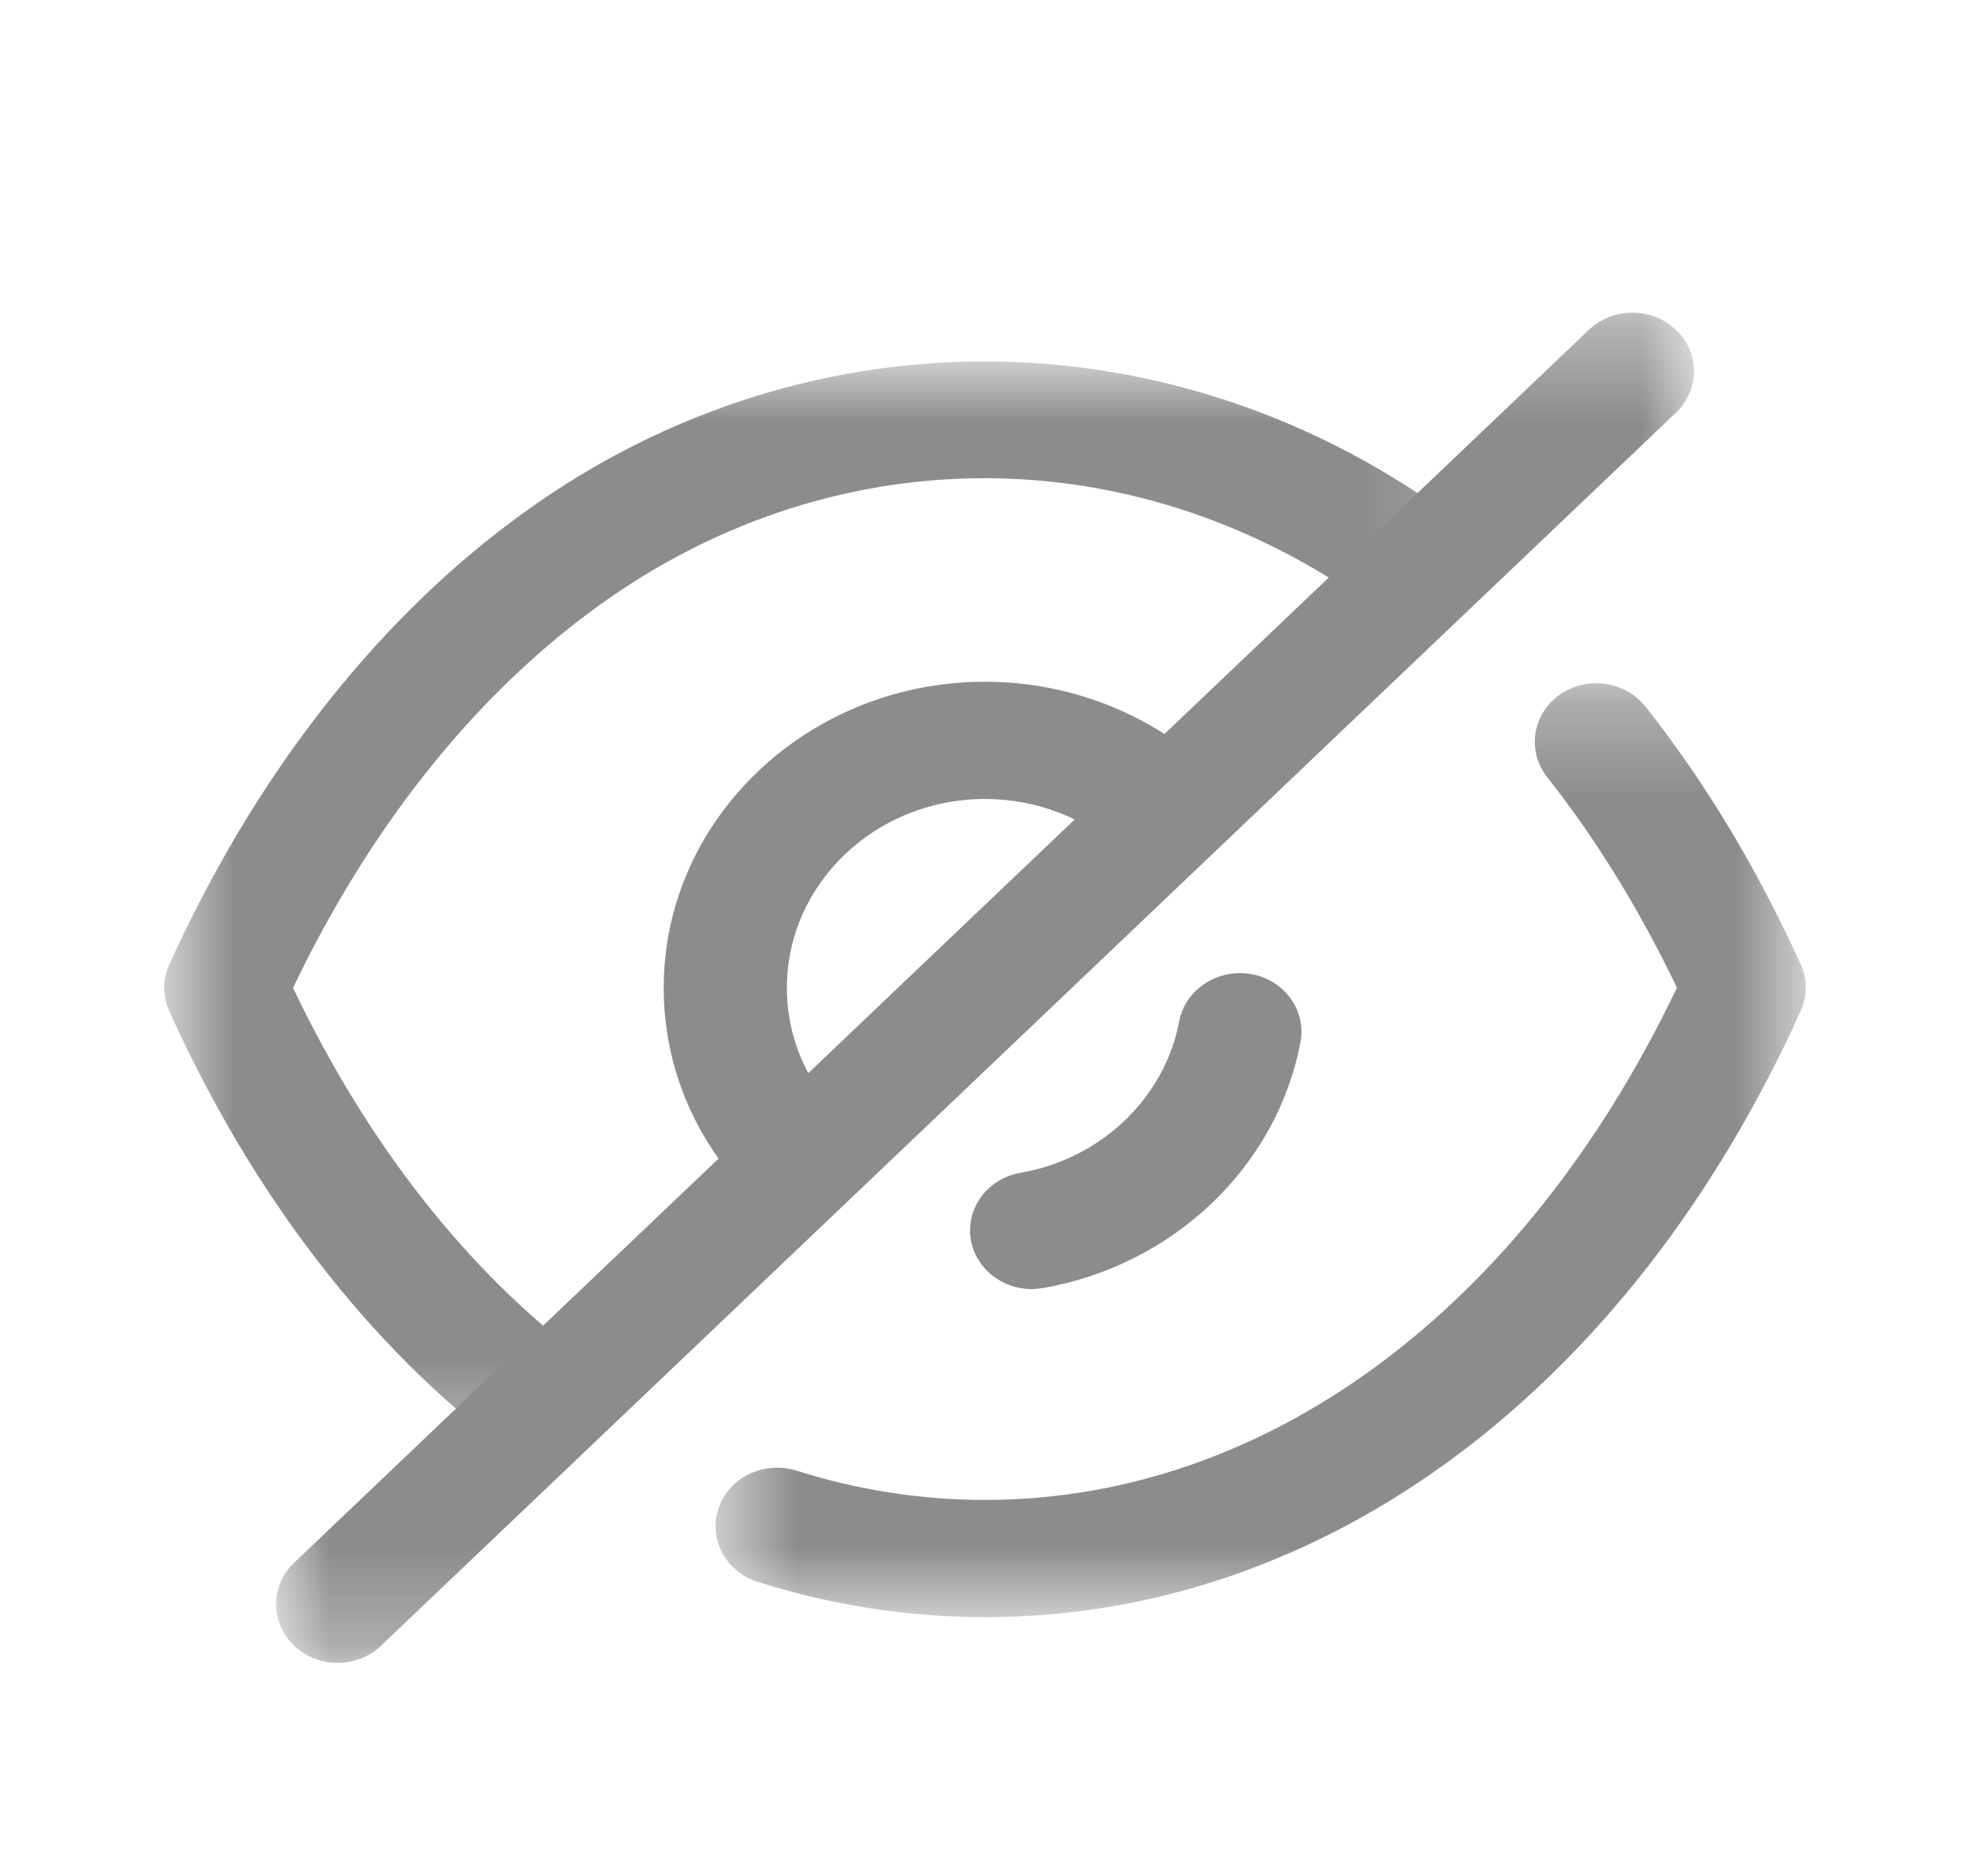 <svg width="21" height="20" viewBox="0 0 21 20" fill="none" xmlns="http://www.w3.org/2000/svg">
<path fill-rule="evenodd" clip-rule="evenodd" d="M8.541 13.014C8.373 13.014 8.205 12.954 8.077 12.831C7.431 12.217 7.075 11.4 7.075 10.532C7.075 8.732 8.612 7.268 10.5 7.268C11.408 7.268 12.29 7.617 12.919 8.226C13.173 8.473 13.17 8.868 12.911 9.109C12.653 9.353 12.239 9.348 11.984 9.104C11.6 8.731 11.059 8.518 10.5 8.518C9.335 8.518 8.388 9.421 8.388 10.532C8.388 11.066 8.607 11.569 9.005 11.948C9.261 12.192 9.261 12.587 9.005 12.831C8.877 12.954 8.709 13.014 8.541 13.014Z" fill="#8C8C8C"/>
<path fill-rule="evenodd" clip-rule="evenodd" d="M10.996 13.743C10.686 13.743 10.409 13.531 10.351 13.229C10.287 12.89 10.523 12.564 10.88 12.503C11.738 12.354 12.416 11.706 12.57 10.889C12.635 10.549 12.976 10.326 13.333 10.384C13.69 10.445 13.927 10.77 13.863 11.11C13.612 12.438 12.508 13.491 11.114 13.733C11.075 13.739 11.035 13.743 10.996 13.743Z" fill="#8C8C8C"/>
<mask id="mask0_494_13130" style="mask-type:luminance" maskUnits="userSpaceOnUse" x="1" y="3" width="15" height="13">
<path fill-rule="evenodd" clip-rule="evenodd" d="M1.75 3.854H15.825V15.602H1.75V3.854Z" fill="white"/>
</mask>
<g mask="url(#mask0_494_13130)">
<path fill-rule="evenodd" clip-rule="evenodd" d="M5.823 15.602C5.681 15.602 5.538 15.558 5.418 15.469C3.938 14.362 2.688 12.74 1.804 10.778C1.732 10.62 1.732 10.441 1.804 10.284C2.697 8.314 3.955 6.683 5.443 5.569C8.476 3.283 12.513 3.275 15.576 5.585C15.861 5.8 15.909 6.193 15.684 6.464C15.458 6.733 15.047 6.78 14.762 6.565C12.166 4.609 8.823 4.615 6.256 6.55C4.999 7.492 3.92 8.864 3.124 10.532C3.913 12.191 4.982 13.554 6.229 14.486C6.514 14.699 6.563 15.092 6.339 15.363C6.209 15.52 6.017 15.602 5.823 15.602Z" fill="#8C8C8C"/>
</g>
<mask id="mask1_494_13130" style="mask-type:luminance" maskUnits="userSpaceOnUse" x="7" y="7" width="13" height="11">
<path fill-rule="evenodd" clip-rule="evenodd" d="M7.628 7.284H19.25V17.241H7.628V7.284Z" fill="white"/>
</mask>
<g mask="url(#mask1_494_13130)">
<path fill-rule="evenodd" clip-rule="evenodd" d="M10.5 17.241C9.68 17.241 8.865 17.114 8.077 16.865C7.733 16.756 7.547 16.402 7.661 16.075C7.776 15.746 8.146 15.572 8.492 15.679C9.145 15.886 9.821 15.991 10.5 15.991C13.499 15.991 16.241 13.956 17.876 10.53C17.477 9.698 17.013 8.944 16.493 8.285C16.275 8.009 16.333 7.617 16.622 7.41C16.911 7.202 17.323 7.259 17.541 7.534C18.175 8.335 18.731 9.26 19.196 10.282C19.268 10.44 19.268 10.62 19.196 10.778C17.362 14.825 14.111 17.241 10.5 17.241Z" fill="#8C8C8C"/>
</g>
<mask id="mask2_494_13130" style="mask-type:luminance" maskUnits="userSpaceOnUse" x="2" y="3" width="17" height="15">
<path fill-rule="evenodd" clip-rule="evenodd" d="M2.943 3.334H18.057V17.728H2.943V3.334Z" fill="white"/>
</mask>
<g mask="url(#mask2_494_13130)">
<path fill-rule="evenodd" clip-rule="evenodd" d="M3.599 17.728C3.431 17.728 3.263 17.667 3.135 17.544C2.879 17.3 2.879 16.905 3.135 16.661L16.938 3.516C17.194 3.272 17.609 3.272 17.865 3.516C18.122 3.76 18.122 4.156 17.865 4.4L4.063 17.544C3.935 17.667 3.767 17.728 3.599 17.728Z" fill="#8C8C8C"/>
</g>
</svg>
